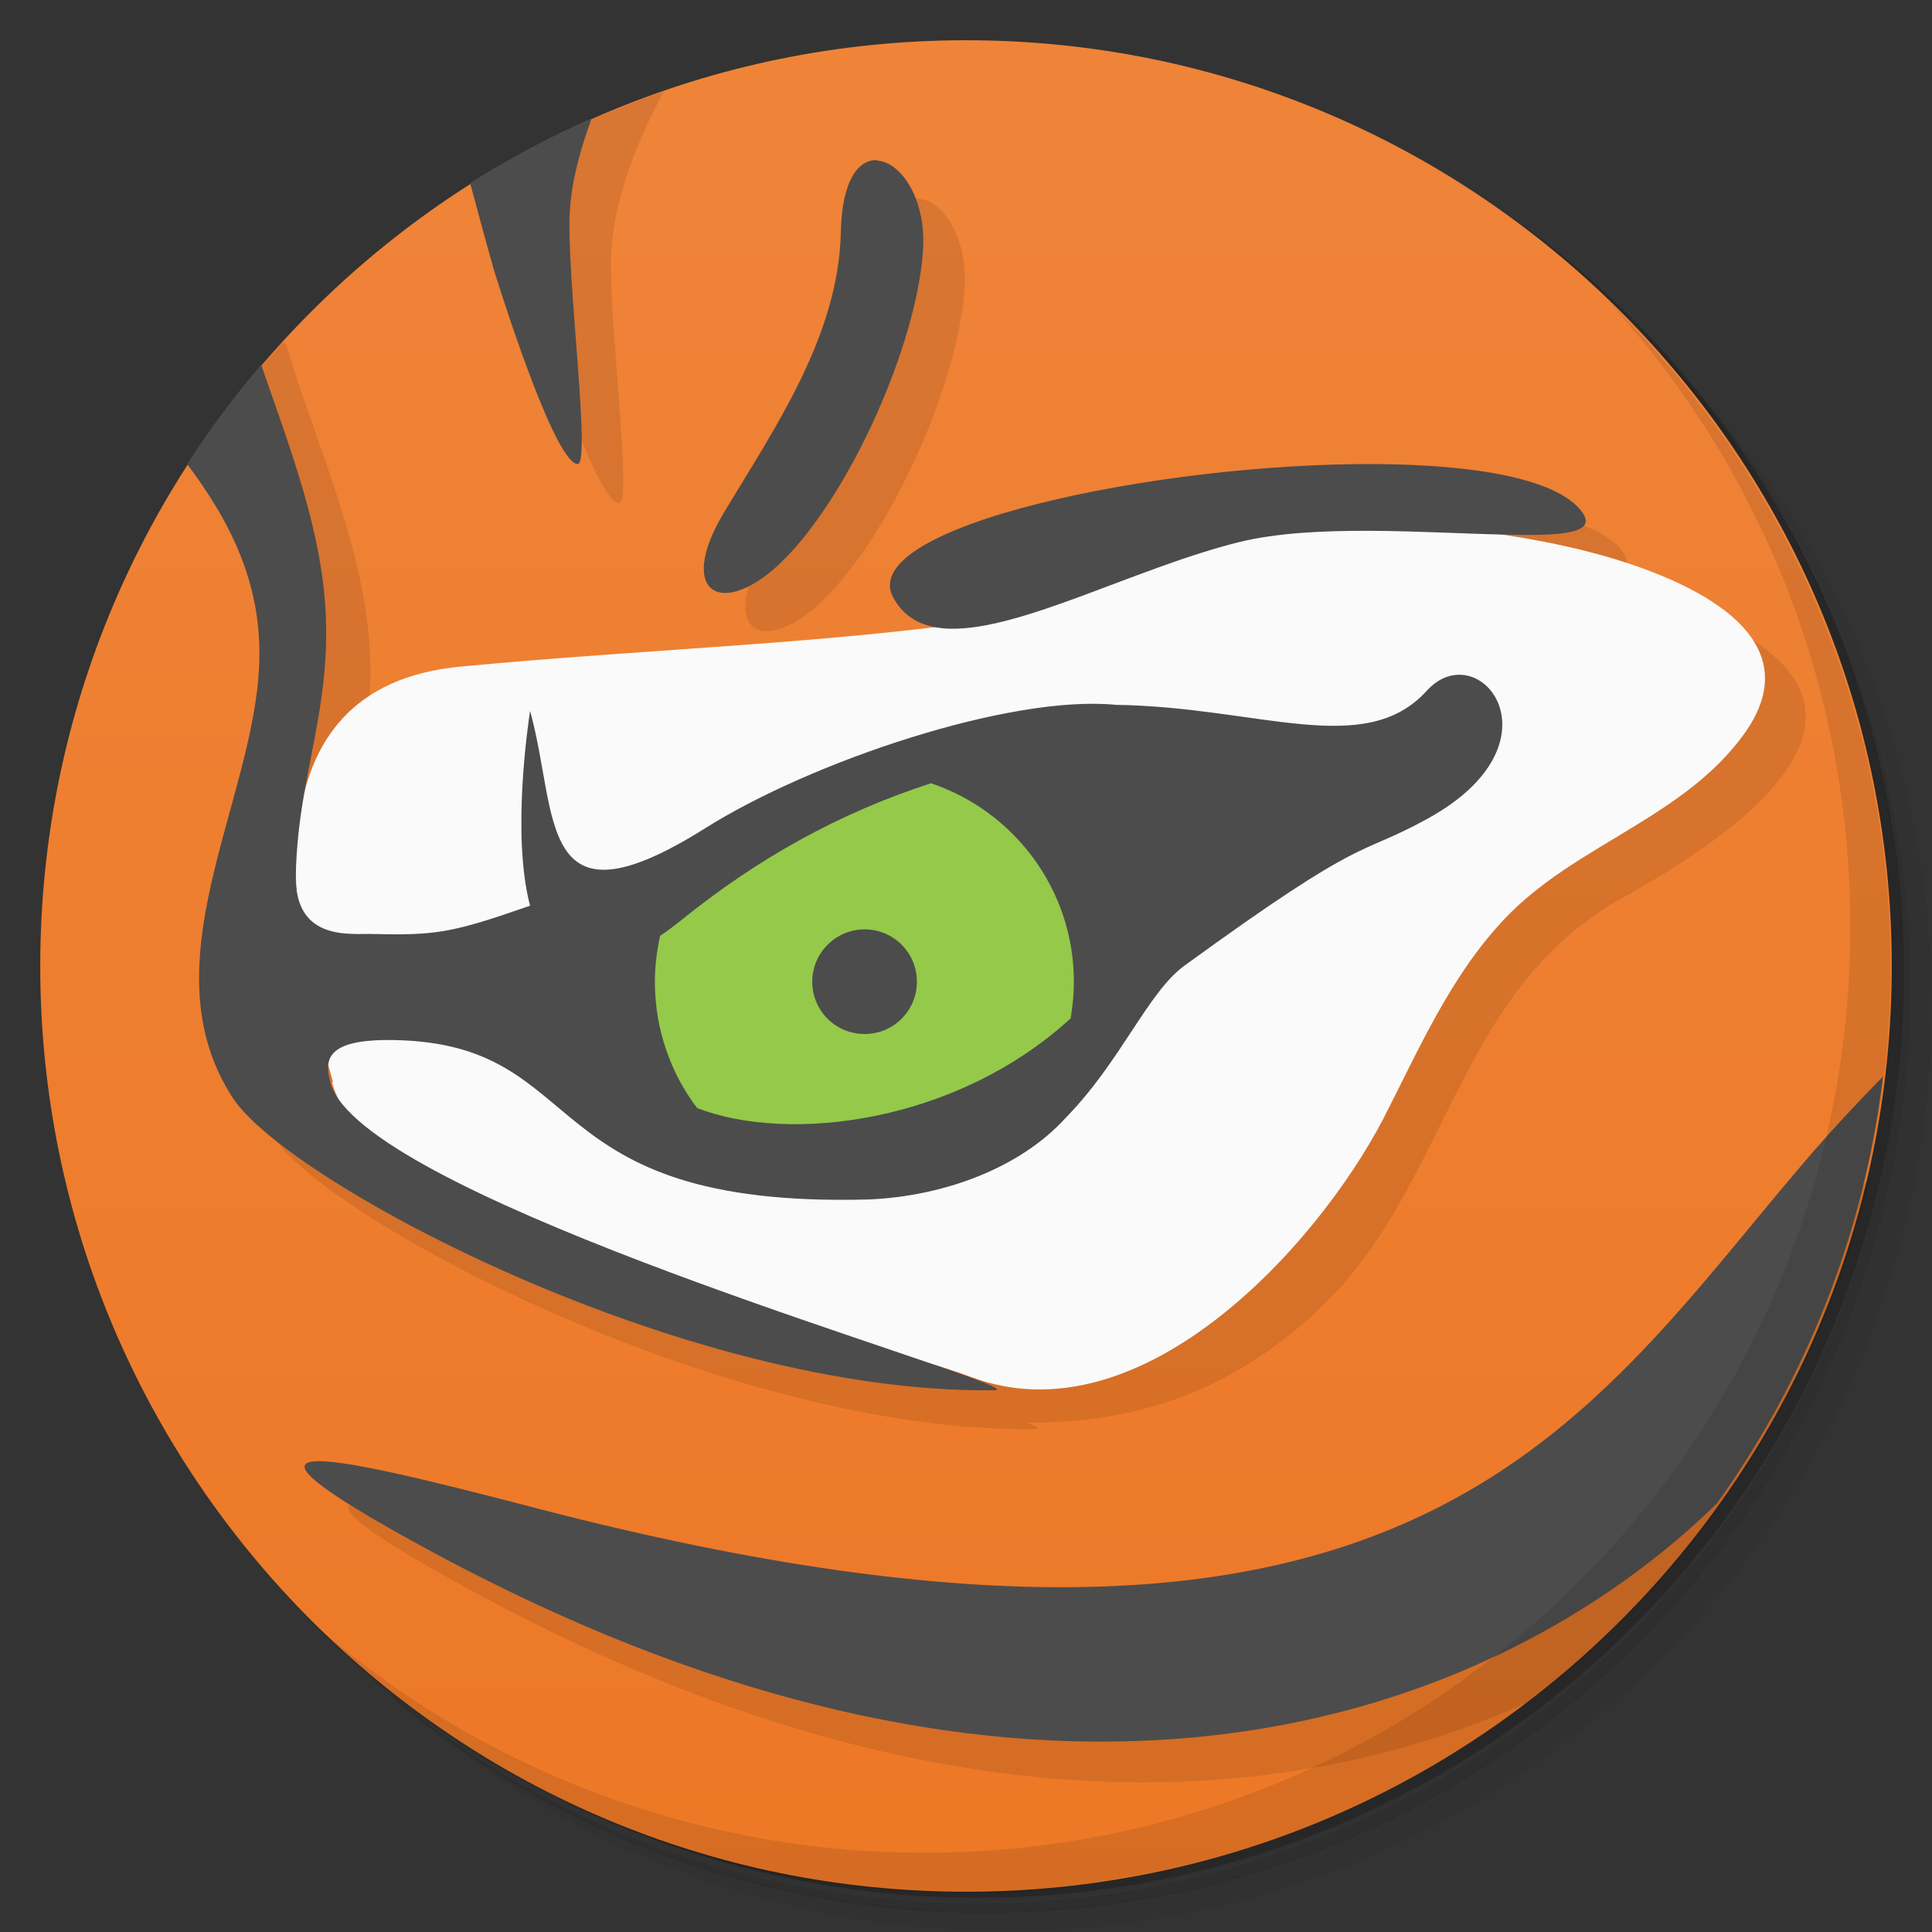 <svg version="1.1" viewBox="0 0 48 48" xmlns="http://www.w3.org/2000/svg">
 <rect x="0" y="0" width="48" height="48" fill="#333333" stroke="none"/>
 <defs>
  <linearGradient id="bg" x2="0" y1="48" y2=".27" gradientUnits="userSpaceOnUse">
   <stop style="stop-color:#ed7826" offset="0"/>
   <stop style="stop-color:#ef8439" offset="1"/>
  </linearGradient>
 </defs>
 <path d="m36.3 5c5.86 4.06 9.69 10.8 9.69 18.5 0 12.4-10.1 22.5-22.5 22.5-7.67 0-14.4-3.83-18.5-9.69 1.04 1.82 2.31 3.5 3.78 4.97 4.08 3.71 9.51 5.97 15.5 5.97 12.7 0 23-10.3 23-23 0-5.95-2.26-11.4-5.97-15.5-1.47-1.48-3.15-2.74-4.97-3.78zm4.97 3.78c3.85 4.11 6.22 9.64 6.22 15.7 0 12.7-10.3 23-23 23-6.08 0-11.6-2.36-15.7-6.22 4.16 4.14 9.88 6.72 16.2 6.72 12.7 0 23-10.3 23-23 0-6.34-2.58-12.1-6.72-16.2z" style="opacity:.05"/>
 <path d="m41.3 8.78c3.71 4.08 5.97 9.51 5.97 15.5 0 12.7-10.3 23-23 23-5.95 0-11.4-2.26-15.5-5.97 4.11 3.85 9.64 6.22 15.7 6.22 12.7 0 23-10.3 23-23 0-6.08-2.36-11.6-6.22-15.7z" style="opacity:.1"/>
 <path d="m31.2 2.38c8.62 3.15 14.8 11.4 14.8 21.1 0 12.4-10.1 22.5-22.5 22.5-9.71 0-18-6.14-21.1-14.8a23 23 0 0 0 44.9-7 23 23 0 0 0-16-21.9z" style="opacity:.2"/>
 <path d="m24 1c12.7 0 23 10.3 23 23s-10.3 23-23 23-23-10.3-23-23 10.3-23 23-23z" style="fill:url(#bg)"/>
 <path d="m16.5 2.27c-1.45 0.501-2.83 1.14-4.13 1.91 0.329 1.31 0.702 2.67 0.957 3.54 0.38 1.25 1.52 4.72 2.05 4.78 0.35 0.04-0.279-4.71-0.189-6.28 0.071-1.22 0.606-2.68 1.31-3.95zm6.33 2.67c-0.457-0.032-0.882 0.475-0.908 1.78-0.05 2.55-1.62 4.85-2.89 6.94-1.25 2.07-0.02 2.71 1.5 1.17 1.64-1.66 3.27-5.31 3.43-7.64 0.096-1.28-0.543-2.21-1.13-2.25zm-15.8 3.56v6e-3c-0.823 0.902-1.57 1.87-2.24 2.9 1.44 1.7 2.76 3.51 2.67 6.06-0.14 3.44-2.84 7.48-0.65 10.8 1.38 2.08 11.3 7.34 18.9 7.24 0.14 0 0.06-0.06-0.18-0.16 2.49 0 4.77-0.609 7.05-2.64 3.43-3.06 3.48-8.04 7.73-10.4 8.45-4.69 3.55-7.18-1.97-8.04 1.43 0.04 2.35-0.021 1.99-0.541-1.87-2.67-18.5-0.451-17.1 2.12 0.29 0.52 0.771 0.742 1.39 0.762-1.1 0.42-2.23 0.779-3.42 0.949-4.7 0.66-9.15-1.22-12.2 1.31 0.13-0.76 0.229-1.56 0.199-2.49-0.089-2.67-1.31-5.21-2.1-7.85zm39.4 20.8c-0.093 0.104-0.203 0.223-0.287 0.318-5.7 6.58-9.7 14.6-31.7 8.88-5.8-1.52-8.08-1.91-2.91 0.92 11.3 6.22 20.3 5.66 26.5 2.84 4.14-3.17 7.17-7.72 8.41-13z" style="fill-opacity:.098"/>
 <path d="m8.25 26.9c1.15 4.05 12.5 6.04 15.9 7.32 4.17 1.54 8.51-3.18 10.2-6.39 0.89-1.73 1.67-3.56 3.02-4.99 1.75-1.86 4.47-2.51 5.98-4.63 1.89-2.67-2.04-4.04-3.99-4.53-4.96-1.23-12.5-0.91-13.7 1.54-4.18 0.75-9.28 0.87-14.2 1.34-5.42 0.5-4.3 6.46-3.19 10.3 0.75 2.65-0.88-3.08 0 0z" style="fill:#fafafa"/>
 <path d="m14.7 2.94c-1.05 0.463-2.06 1-3.02 1.61 0.219 0.811 0.448 1.66 0.607 2.21 0.39 1.24 1.53 4.71 2.06 4.77 0.35 0.04-0.281-4.71-0.191-6.28 0.042-0.711 0.246-1.51 0.545-2.31zm7.1 1.04c-0.457-0.032-0.884 0.477-0.91 1.79-0.05 2.55-1.63 4.85-2.89 6.94-1.25 2.07-0.02 2.71 1.5 1.17 1.64-1.66 3.27-5.31 3.43-7.64 0.096-1.28-0.543-2.21-1.13-2.25zm-15.3 5.07c-0.672 0.784-1.29 1.61-1.85 2.48 1.05 1.4 1.87 2.96 1.79 4.97-0.13 3.44-2.83 7.48-0.641 10.8 1.38 2.08 11.2 7.34 18.9 7.24 0.14 0 0.06-0.06-0.18-0.16-2.01-0.84-15.5-4.8-16.3-7.45-0.18-0.61-0.12-1.12 1.57-1.09 4.97 0.09 3.35 4.19 11.8 3.96 1.85-0.079 3.75-0.773 4.89-2.03 1.37-1.4 2.04-3.12 2.95-3.78 4.58-3.33 4.25-2.67 6.02-3.64 3.48-1.9 1.29-4.61 0-3.19-1.54 1.7-4.18 0.402-7.72 0.352-2.62-0.26-7.56 1.4-10.2 3.06-4.23 2.66-3.64-0.34-4.36-2.91-0.05 0.35-0.46 3.08 0 4.84-1.98 0.69-2.34 0.741-4 0.701-0.58 0-1.85 0.119-1.82-1.46 0.03-1.48 0.339-2.63 0.549-3.85 0.13-0.76 0.231-1.56 0.201-2.49-0.069-2.16-0.882-4.23-1.61-6.34zm27.7 2.48c-5.44-0.039-13 1.56-12 3.33 0.29 0.52 0.771 0.74 1.39 0.76 1.77 0.05 4.65-1.52 7.19-2.15 1.85-0.46 4.65-0.229 6.55-0.189 1.43 0.04 2.35-0.021 1.99-0.541-0.584-0.834-2.62-1.19-5.09-1.21zm12.6 15.2c-0.653 0.66-1.27 1.33-1.74 1.87-5.7 6.58-9.7 14.6-31.7 8.88-5.8-1.52-8.08-1.91-2.91 0.92 15.6 8.54 26.7 4.32 32.2-1.04 2.2-3.07 3.66-6.69 4.13-10.6z" style="fill:#4c4c4c"/>
 <path d="m26.6 25.3c0.05-0.3 0.08-0.6 0.08-0.91 0-2.29-1.49-4.24-3.55-4.93-2.29 0.74-4.32 1.88-6.19 3.39-0.19 0.15-0.37 0.29-0.54 0.4-0.08 0.37-0.13 0.75-0.13 1.14 0 1.18 0.39 2.27 1.05 3.14 2.3 0.89 6.46 0.36 9.28-2.23zm-5.12-2.21c0.72 0 1.3 0.58 1.3 1.3s-0.58 1.3-1.3 1.3-1.3-0.58-1.3-1.3 0.59-1.3 1.3-1.3z" style="fill:#94c94a"/>
 <path d="m40 7.53c3.71 4.08 5.97 9.51 5.97 15.5 0 12.7-10.3 23-23 23-5.95 0-11.4-2.26-15.5-5.97 4.18 4.29 10 6.97 16.5 6.97 12.7 0 23-10.3 23-23 0-6.46-2.68-12.3-6.97-16.5z" style="opacity:.1"/>
</svg>
